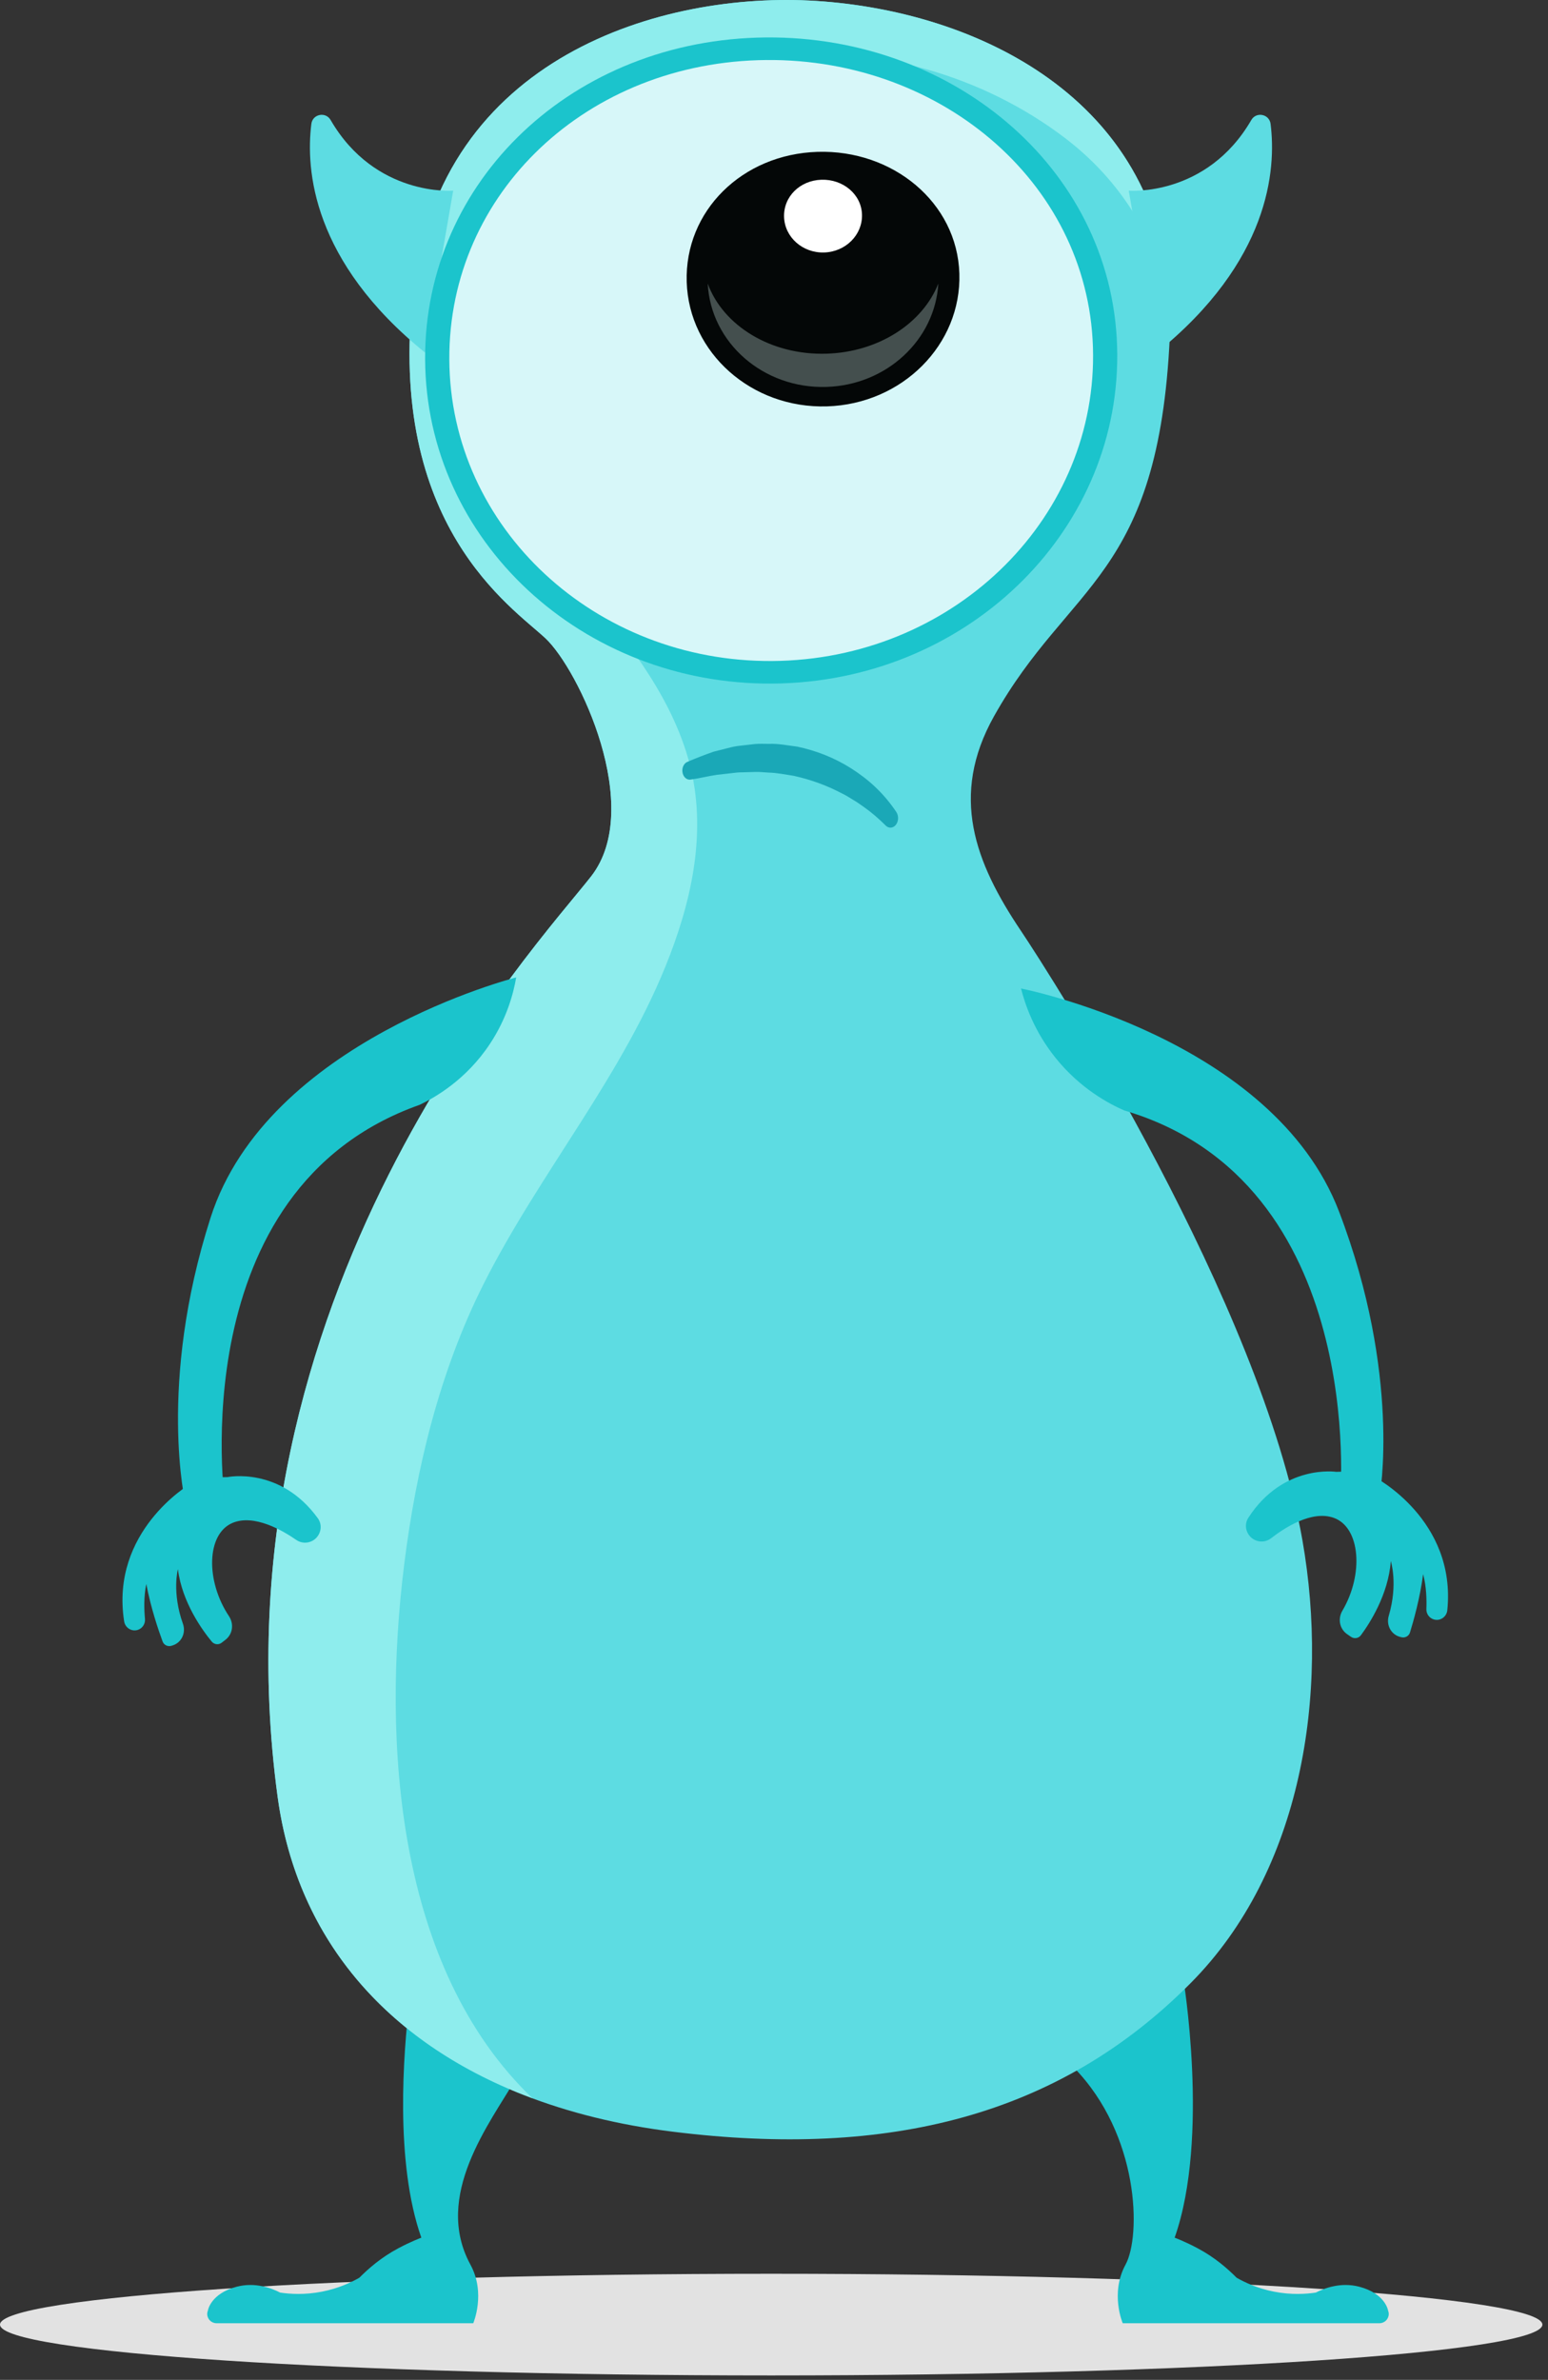 <svg height="352" viewBox="0 0 229 352" width="229" xmlns="http://www.w3.org/2000/svg"><rect x="0" y="0" width="229" height="352" fill="#333333" stroke="none"/><g fill="none" fill-rule="evenodd"><path d="m228.169 343.826c0 4.153-51.077 7.519-114.084 7.519-63.008 0-114.085-3.366-114.085-7.519 0-4.152 51.077-7.519 114.085-7.519 63.007 0 114.084 3.367 114.084 7.519" fill="#e2e2e2"/><path d="m30.763 341.731h-.005s.386-2.488 4.251-3.506c2.776-.732 5.251.251 6.429.863 1.425.214 3.625.372 6.227-.143 2.419-.479 4.282-1.36 5.492-2.052 1.351-1.357 3.216-2.993 5.731-4.339 1.912-1.022 3.44-1.586 3.44-1.586-3.95-11.183-2.646-27.471-1.764-34.815.26-2.157 2.488-3.496 4.509-2.7 1.85.73 4.007 1.873 6.108 3.679 2.804 2.408 4.442 5.078 5.373 7.021.477.995.439 2.153-.119 3.106-3.986 6.8-12.389 17.519-6.842 27.698 2.315 4.245.416 8.664.416 8.664h-37.981c-.759 0-1.374-.614-1.374-1.373 0-.183.043-.356.109-.517" fill="#1bc4cc"/><path d="m205.333 341.731h.006s-.387-2.488-4.251-3.506c-2.777-.732-5.252.251-6.43.863-1.425.214-3.625.372-6.227-.143-2.42-.479-4.283-1.36-5.492-2.052-1.351-1.357-3.216-2.993-5.732-4.339-1.91-1.022-3.439-1.586-3.439-1.586 5.241-14.837 1.232-38.658 1.232-38.658l-16.158 13.477c9.746 9.983 9.974 24.925 7.661 29.17-2.315 4.245-.415 8.664-.415 8.664h37.98c.759 0 1.374-.614 1.374-1.373 0-.183-.043-.356-.109-.517" fill="#1bc4cc"/><path d="m120.802.143c-22.841-1.483-55.718 8.286-59.675 42.94-3.956 34.655 14.637 46.708 19.56 51.323 4.922 4.615 14.675 25.065 6.754 35.221-7.92 10.156-56.409 61.968-46.376 136.096 3.831 28.309 26.475 45.6 58.478 49.573 32.004 3.972 57.116-2.373 76.592-21.98 16.49-16.601 20.515-42.811 16.539-65.483-6.15-35.06-36.967-83.192-41.672-90.196-6.78-10.092-10.53-19.946-3.966-31.679 11.12-19.874 24.36-20.404 26.018-56.195 1.547-33.365-26.758-47.965-52.252-49.62" fill="#5ddce2"/><path d="m59.795 231.38c1.774-14.189 5.225-28.45 11.652-41.283 8.383-16.737 20.941-31.222 27.655-48.823 3.565-9.346 5.52-19.438 2.657-29.236-2.901-9.932-9.588-17.861-15.937-25.773-11.146-13.888-17.08-30.525-9.537-47.621 6.792-15.392 20.638-27.431 37.474-30.024 15.197-2.339 31.746 2.57 43.887 11.87 8.174 6.26 12.999 14.471 15.367 23.527-1.773-29.304-28.232-42.318-52.211-43.874-22.841-1.483-55.718 8.286-59.675 42.94-3.956 34.655 14.637 46.708 19.56 51.323 4.922 4.615 14.675 25.065 6.754 35.221-7.92 10.156-56.409 61.968-46.376 136.096 2.935 21.689 16.922 36.902 37.692 44.621-20.132-19.309-22.25-52.655-18.962-78.964" fill="#8eeded"/><path d="m67.042 28.201s-11.526.949-18.134-10.455c-.735-1.268-2.665-.878-2.848.576-.852 6.764.125 20.321 16.824 33.831z" fill="#5ddce2"/><path d="m166.979 28.201s11.526.949 18.134-10.455c.734-1.268 2.665-.878 2.848.576.852 6.764-.125 20.321-16.824 33.831z" fill="#5ddce2"/><path d="m165.257 51.226c.825 26.661-21.417 48.983-49.679 49.857-28.261.874-51.84-20.03-52.665-46.692-.824-26.661 20.843-47.952 49.103-48.826 28.262-.874 52.416 19 53.241 45.661" fill="#1bc4cc"/><path d="m161.682 51.372c.768 24.799-19.921 45.56-46.207 46.373-26.287.813-48.218-18.63-48.986-43.429-.767-24.799 19.387-44.602 45.674-45.415 26.286-.813 48.753 17.673 49.519 42.471" fill="#d7f7f9"/><path d="m141.922 40.456c.324 10.508-8.442 19.305-19.58 19.65-11.138.344-20.431-7.895-20.756-18.402-.326-10.508 8.214-18.899 19.352-19.244 11.139-.344 20.658 7.489 20.984 17.996" fill="#040707"/><path d="m122.273 52.313c-8.246.255-15.312-4.155-17.577-10.371.443 8.754 8.23 15.574 17.557 15.286 8.949-.277 16.078-6.998 16.555-15.284-2.288 5.811-8.758 10.129-16.535 10.369" fill="#444f4e"/><path d="m127.517 31.728c.094 3.004-2.412 5.518-5.595 5.616-3.184.099-5.84-2.256-5.933-5.259s2.348-5.402 5.531-5.5c3.184-.098 5.905 2.14 5.997 5.143" fill="#fff"/><g fill="#1bc4cc"><path d="m151.043 146.205s37.25 7.295 47.059 33.025c9.245 24.249 5.989 42.119 5.989 42.119l-5.831.146s4.104-46.662-31.957-57.254c-2.234-.982-6.48-3.209-10.142-7.76-3.207-3.986-4.536-7.977-5.118-10.276"/><path d="m203.383 218.498c-.919-.601-1.555-.941-1.555-.941l-4.153.139s-7.848-1.199-13.011 6.805c-.74 1.148-.251 2.699.986 3.281.786.37 1.704.268 2.389-.267 1.906-1.486 6.009-4.199 9.286-3.009 3.919 1.423 4.439 8.338 1.256 13.733-.696 1.178-.427 2.68.696 3.46l.584.404c.475.329 1.118.224 1.462-.24 1.278-1.728 4.068-6.017 4.423-10.972 0 0 1.096 3.392-.305 8.103-.402 1.353.335 2.776 1.703 3.122l.165.042c.55.14 1.109-.167 1.276-.708.503-1.636 1.497-5.139 1.942-8.619.5 1.825.53 3.88.481 5.147-.028.714.426 1.354 1.113 1.554.94.273 1.885-.391 1.983-1.366 1.357-13.394-10.721-19.668-10.721-19.668"/><path d="m76.362 144.568s-36.801 9.298-45.206 35.52c-7.921 24.714-3.702 42.382-3.702 42.382l5.829-.169s-6.62-46.373 28.816-58.898c2.217-1.066 6.844-3.669 10.378-9.007 2.548-3.849 3.494-7.559 3.885-9.828"/><path d="m28.007 219.584c.884-.65 1.501-1.023 1.501-1.023l4.154-.086s7.772-1.622 13.36 6.092c.802 1.107.397 2.682-.807 3.33-.765.412-1.686.359-2.4-.138-1.984-1.381-6.226-3.869-9.434-2.503-3.837 1.633-3.983 8.567-.513 13.781.758 1.139.572 2.653-.508 3.492l-.561.436c-.457.354-1.104.283-1.473-.161-1.37-1.656-4.387-5.788-5.009-10.717 0 0-.912 3.446.742 8.075.475 1.329-.184 2.789-1.531 3.209l-.164.052c-.541.168-1.115-.108-1.311-.639-.591-1.606-1.773-5.051-2.406-8.501-.401 1.849-.32 3.903-.201 5.165.066.712-.354 1.376-1.028 1.612-.924.324-1.903-.289-2.054-1.257-2.078-13.301 9.643-20.219 9.643-20.219"/></g><path d="m130.911 121.995c-.889-.88-1.963-1.823-3.033-2.575-.55-.373-1.076-.784-1.649-1.101-.555-.351-1.11-.698-1.693-.976-2.292-1.207-4.693-2.061-7.148-2.599-1.239-.181-2.471-.452-3.729-.474-.627-.027-1.253-.118-1.883-.095l-1.894.057c-.635-.016-1.265.076-1.899.154l-1.907.213c-1.274.182-2.532.513-3.828.695l-.11.015c-.591.083-1.124-.449-1.19-1.188-.058-.64.254-1.226.722-1.425 1.282-.55 2.585-1.06 3.904-1.518l2.018-.51c.672-.183 1.351-.326 2.041-.385l2.066-.237c.689-.064 1.387-.012 2.081-.021 1.393-.056 2.777.241 4.166.41 2.758.582 5.468 1.625 7.971 3.216 2.518 1.599 4.778 3.61 6.676 6.448.401.598.337 1.488-.14 1.988-.417.437-1.013.432-1.424.026z" fill="#1aa8b7"/></g></svg>